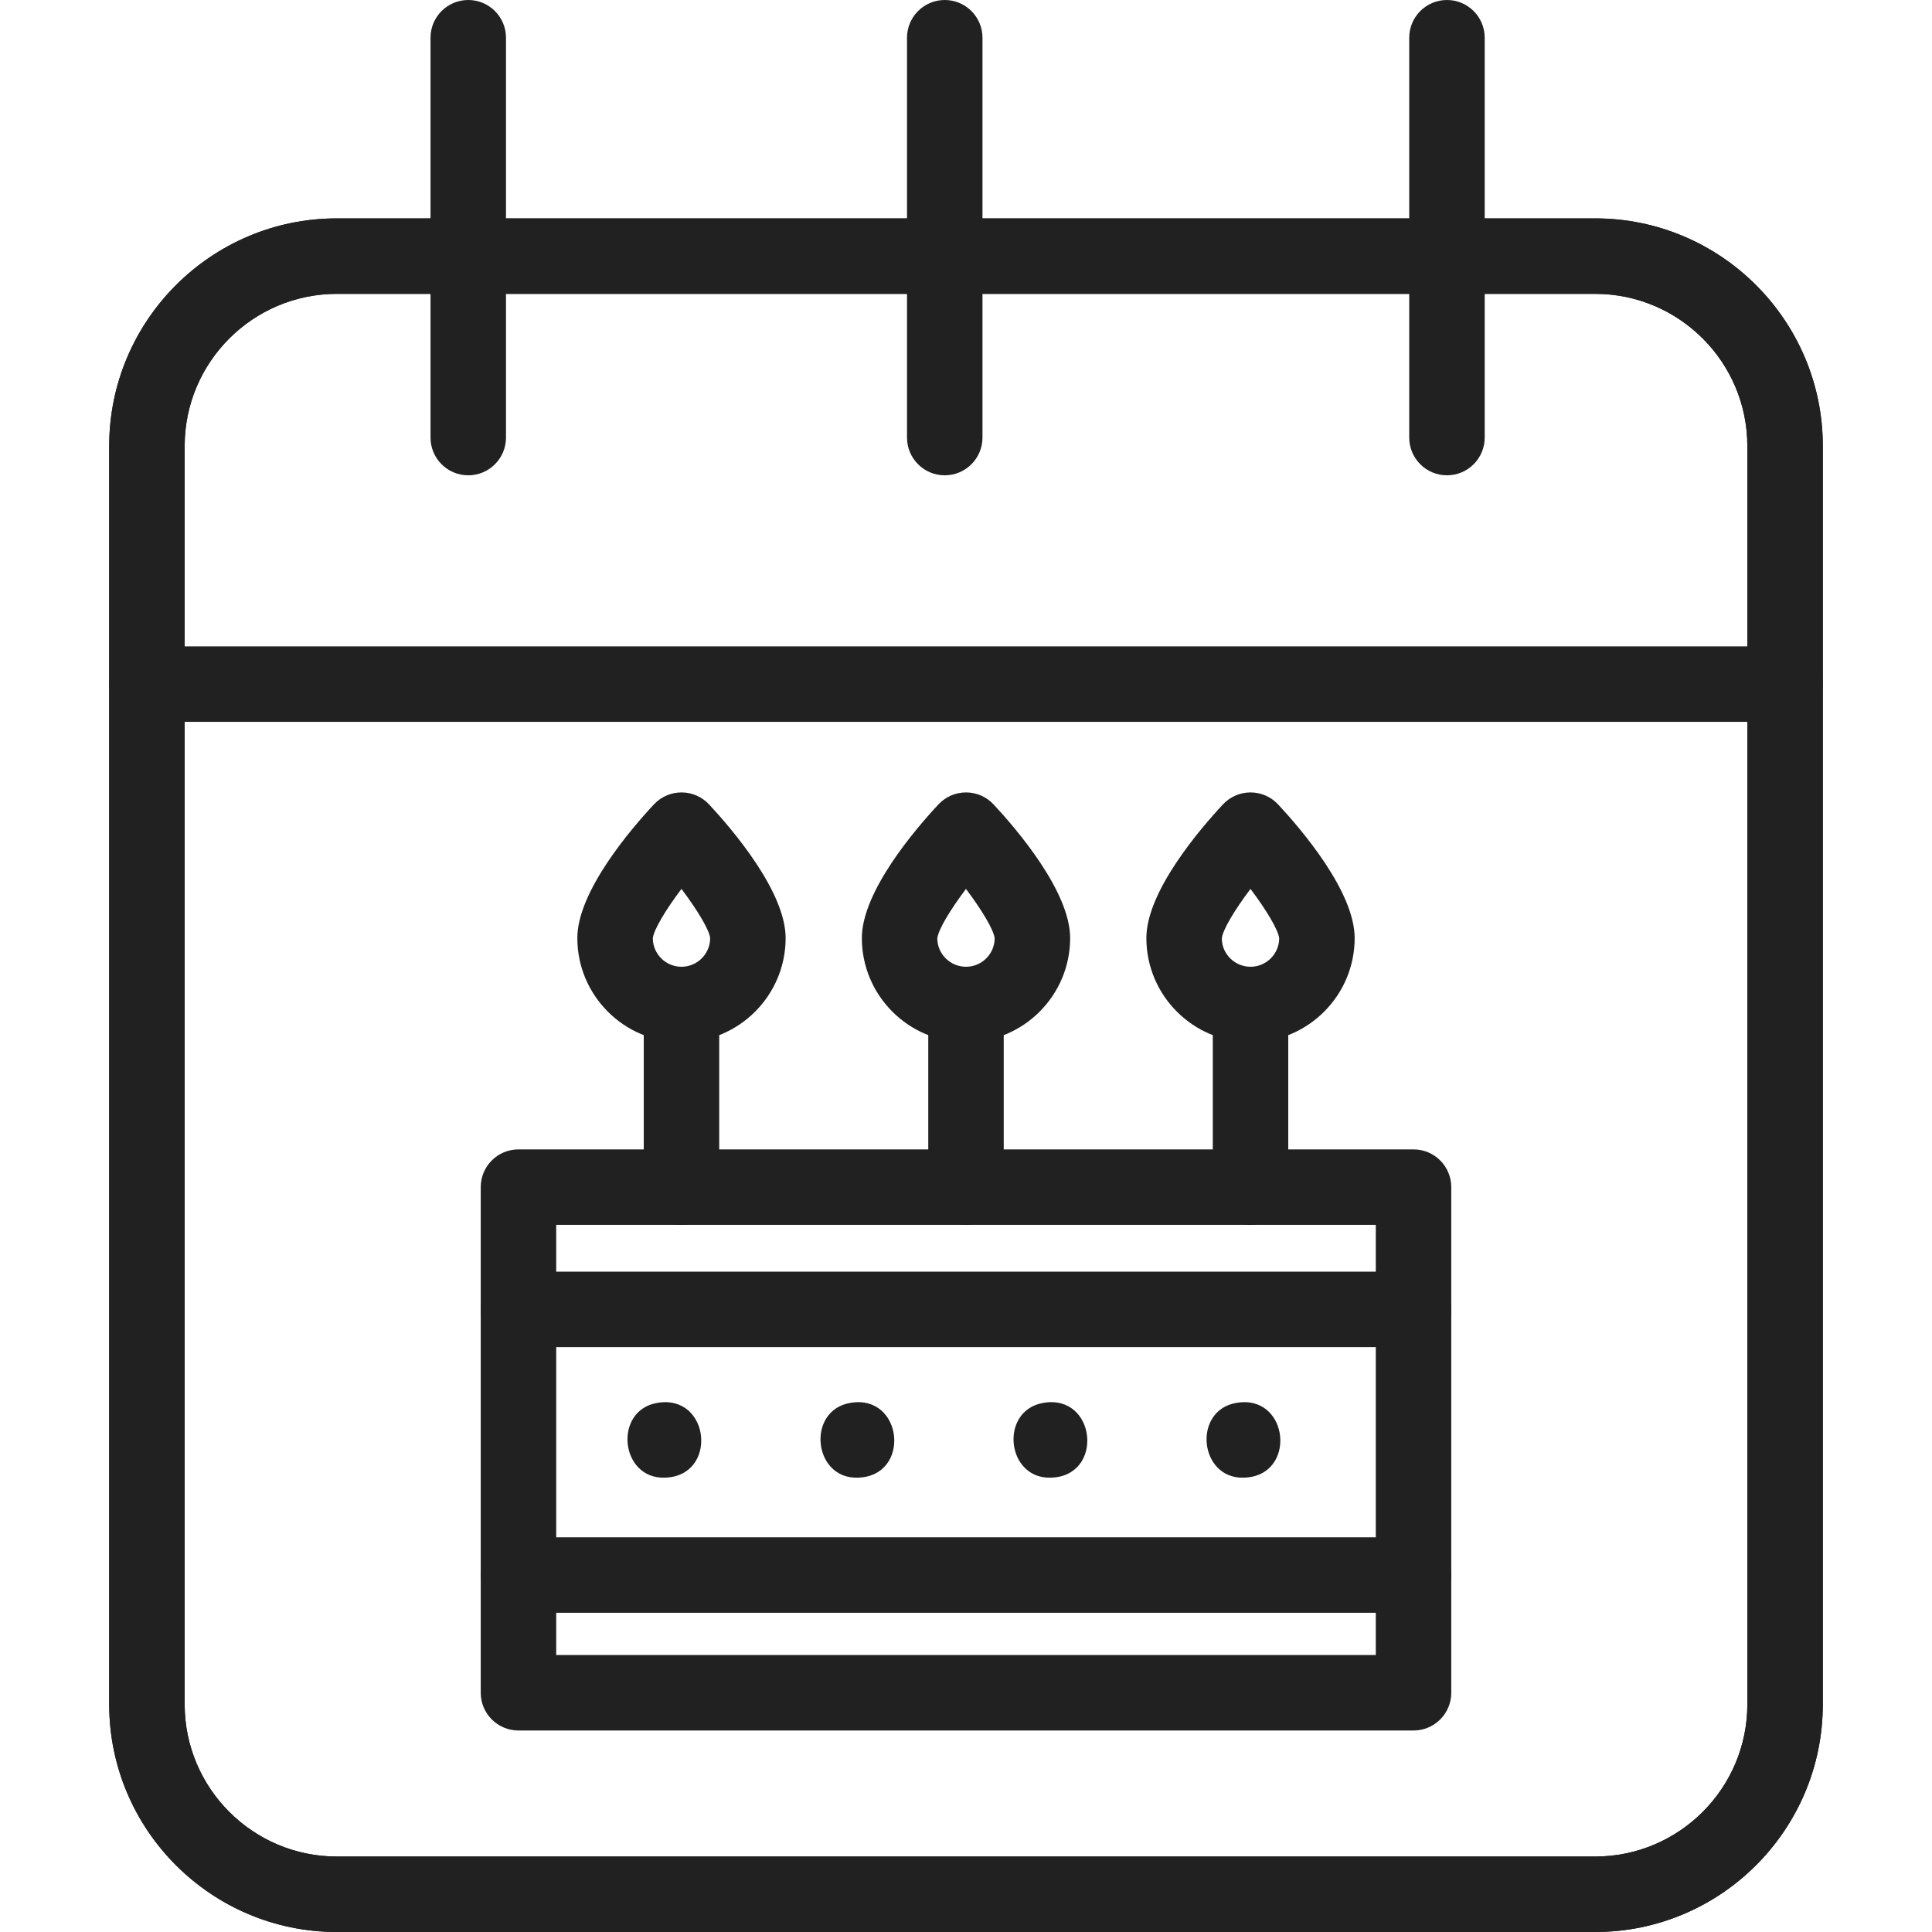 <svg xmlns="http://www.w3.org/2000/svg" enable-background="new 0 0 512 512" viewBox="0 0 512 512" id="birthday"><path fill="#212121" d="M422.731,512H89.269c-33.267,0-60.332-27.064-60.332-60.332V118.205
														c0-33.267,27.064-60.331,60.332-60.331h333.463c33.267,0,60.332,27.064,60.332,60.331v333.463
														C483.063,484.936,455.999,512,422.731,512z M89.269,77.874c-22.239,0-40.332,18.093-40.332,40.331v333.463
														C48.937,473.907,67.03,492,89.269,492h333.463c22.239,0,40.332-18.093,40.332-40.332V118.205
														c0-22.238-18.093-40.331-40.332-40.331H89.269z"></path><path fill="#212121" d="M473.063 191.298H38.937c-5.523 0-10-4.478-10-10s4.477-10 10-10h434.126c5.523 0 10 4.478 10 10S478.586 191.298 473.063 191.298zM124.092 125.962c-5.523 0-10-4.478-10-10V10c0-5.522 4.477-10 10-10s10 4.478 10 10v105.962C134.092 121.484 129.615 125.962 124.092 125.962zM250.366 125.962c-5.523 0-10-4.478-10-10V10c0-5.522 4.477-10 10-10s10 4.478 10 10v105.962C260.366 121.484 255.889 125.962 250.366 125.962zM383.46 125.962c-5.523 0-10-4.478-10-10V10c0-5.522 4.477-10 10-10 5.523 0 10 4.478 10 10v105.962C393.46 121.484 388.983 125.962 383.46 125.962z"></path><path fill="#212121" d="M422.731,512H89.269c-33.267,0-60.332-27.064-60.332-60.332V118.205
													c0-33.267,27.064-60.331,60.332-60.331h333.463c33.267,0,60.332,27.064,60.332,60.331v333.463
													C483.063,484.936,455.999,512,422.731,512z M89.269,77.874c-22.239,0-40.332,18.093-40.332,40.331v333.463
													C48.937,473.907,67.03,492,89.269,492h333.463c22.239,0,40.332-18.093,40.332-40.332V118.205
													c0-22.238-18.093-40.331-40.332-40.331H89.269z"></path><path fill="#212121" d="M374.6,458.6H137.4c-5.523,0-10-4.478-10-10v-134c0-5.522,4.477-10,10-10h237.2
					c5.523,0,10,4.478,10,10v134C384.6,454.122,380.123,458.6,374.6,458.6z M147.4,438.6h217.2v-114H147.4V438.6z"></path><path fill="#212121" d="M256,324.6c-5.523,0-10-4.478-10-10V266.2c0-5.522,4.477-10,10-10s10,4.478,10,10V314.6
						C266,320.122,261.523,324.6,256,324.6z"></path><path fill="#212121" d="M256 276.2c-15.219 0-27.6-12.382-27.6-27.601 0-12.327 14.186-28.876 20.286-35.418 1.891-2.029 4.541-3.182 7.314-3.182s5.423 1.152 7.314 3.182c6.1 6.542 20.286 23.091 20.286 35.418C283.6 263.818 271.219 276.2 256 276.2zM255.994 235.571c-4.251 5.631-7.389 10.894-7.597 13.125.003 4.095 3.412 7.504 7.603 7.504 4.17 0 7.566-3.375 7.6-7.537C263.366 246.447 260.203 241.162 255.994 235.571zM331.4 324.6c-5.523 0-10-4.478-10-10V266.2c0-5.522 4.477-10 10-10s10 4.478 10 10V314.6C341.4 320.122 336.923 324.6 331.4 324.6z"></path><path fill="#212121" d="M331.4 276.2c-15.219 0-27.6-12.382-27.6-27.601 0-12.327 14.186-28.876 20.286-35.418 1.891-2.029 4.541-3.182 7.314-3.182s5.423 1.152 7.314 3.182c6.1 6.542 20.286 23.091 20.286 35.418C359 263.818 346.619 276.2 331.4 276.2zM331.394 235.571c-4.251 5.631-7.389 10.894-7.597 13.125.003 4.095 3.412 7.504 7.603 7.504 4.17 0 7.566-3.375 7.6-7.537C338.766 246.447 335.603 241.162 331.394 235.571zM180.6 324.6c-5.523 0-10-4.478-10-10V266.2c0-5.522 4.477-10 10-10s10 4.478 10 10V314.6C190.6 320.122 186.123 324.6 180.6 324.6z"></path><path fill="#212121" d="M180.6 276.2c-15.219 0-27.6-12.382-27.6-27.601 0-12.327 14.186-28.876 20.286-35.418 1.891-2.029 4.541-3.182 7.314-3.182s5.423 1.152 7.314 3.182c6.1 6.542 20.286 23.091 20.286 35.418C208.2 263.818 195.819 276.2 180.6 276.2zM173 248.663c.034 4.162 3.43 7.537 7.6 7.537 4.191 0 7.6-3.409 7.6-7.601-.203-2.132-3.375-7.419-7.604-13.03C176.365 241.173 173.237 246.412 173 248.663zM374.6 357H137.4c-5.523 0-10-4.478-10-10s4.477-10 10-10h237.2c5.523 0 10 4.478 10 10S380.123 357 374.6 357zM374.6 427.4H137.4c-5.523 0-10-4.478-10-10s4.477-10 10-10h237.2c5.523 0 10 4.478 10 10S380.123 427.4 374.6 427.4zM176.07 391.6c-11.753.264-13.537-17.765-1.959-19.81C188.265 369.271 190.433 391.322 176.07 391.6zM227.22 391.6c-11.756.262-13.527-17.775-1.949-19.81C239.427 369.277 241.577 391.322 227.22 391.6zM278.38 391.6c-11.753.266-13.539-17.764-1.959-19.81C290.562 369.251 292.751 391.326 278.38 391.6zM329.53 391.6c-11.753.262-13.529-17.774-1.949-19.81C341.726 369.256 343.895 391.323 329.53 391.6z"></path></svg>